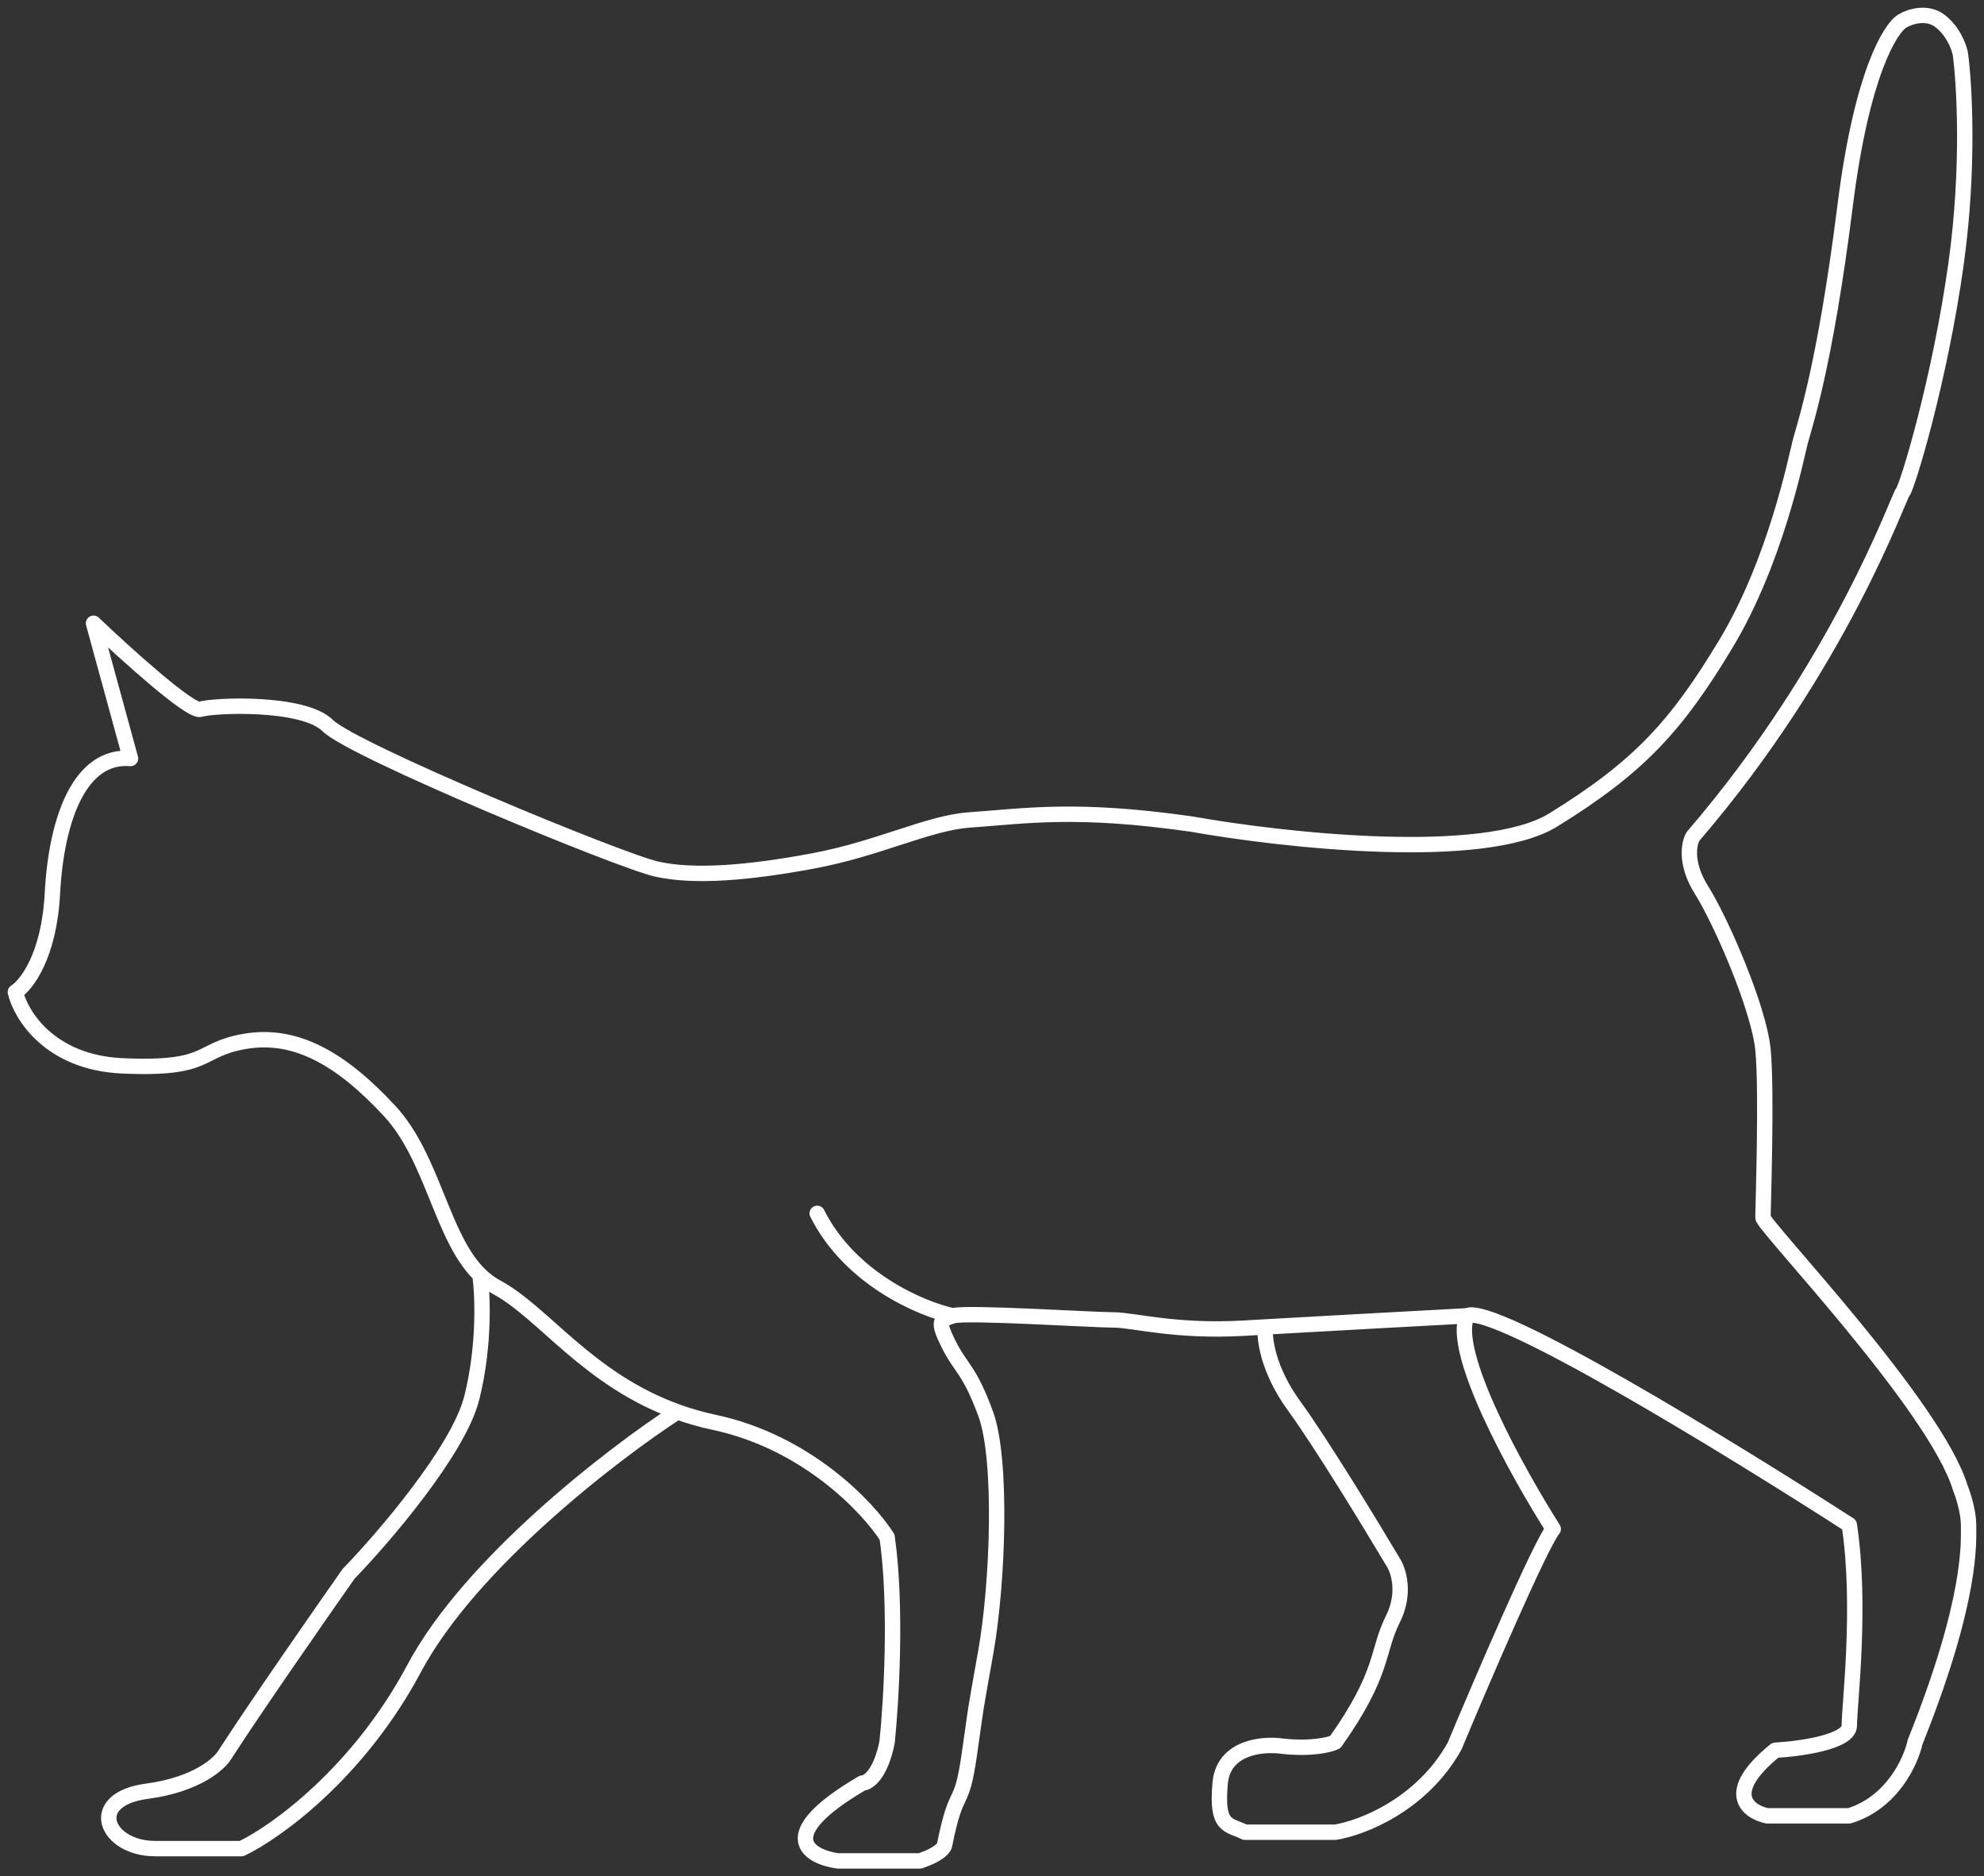 <svg width="129" height="122" viewBox="0 0 129 122" fill="none" xmlns="http://www.w3.org/2000/svg">
<rect x="0" y="0" width="129" height="122" fill="#333333" stroke="none"/>
<path d="M95.378 85.559C97.089 84.706 112.667 94.264 120.242 99.149C121.044 104.479 120.242 110.874 120.242 112.206C120.242 113.272 117.034 113.716 115.43 113.805C112.008 116.577 113.648 117.802 114.895 118.069H120.242C123.023 117.216 124.253 114.516 124.52 113.272C128.263 103.946 127.996 100.215 127.996 99.149C127.996 98.296 127.639 97.195 127.461 96.751C125.857 91.421 114.628 79.697 114.628 79.164C114.628 78.631 114.895 70.903 114.628 68.238C114.36 65.573 111.954 59.977 110.617 57.846C109.548 56.14 109.815 54.826 110.083 54.382C119.708 43.19 123.451 32.264 123.718 31.998C123.985 31.731 126.124 24.803 127.194 17.075C128.049 10.893 127.728 5.439 127.461 3.485C127.372 3.041 126.98 1.993 126.124 1.353C125.269 0.714 124.164 1.087 123.718 1.353C122.916 1.797 121.044 4.817 119.975 13.345C118.638 24.003 117.301 27.734 117.034 28.8C116.767 29.866 115.43 36.528 112.222 41.857C109.013 47.187 106.607 49.851 100.992 53.316C96.501 56.087 83.436 54.648 77.465 53.582C69.979 52.516 66.77 53.049 63.027 53.316C60.361 53.505 57.145 55.181 52.868 55.98C48.59 56.78 45.114 57.046 42.708 56.513C40.302 55.98 22.924 48.785 21.319 47.187C19.715 45.588 13.833 45.854 13.031 46.121C12.389 46.334 8.13 42.479 6.08 40.525L8.486 49.319C5.278 49.052 3.674 53.049 3.406 58.112C3.192 62.163 1.713 64.063 1 64.507C1.356 66.017 3.246 69.091 7.951 69.304C13.833 69.57 12.764 68.238 15.972 67.705C19.18 67.172 22.121 68.771 25.33 72.235C28.17 75.302 28.705 80.458 31.203 82.894M95.378 85.559C92.445 85.717 86.184 86.058 82.277 86.281M95.378 85.559C94.308 87.904 98.675 95.774 100.992 99.416C100.137 100.481 96.358 109.275 94.576 113.539C92.437 117.376 88.516 118.868 86.822 119.135H80.941C79.871 118.602 79.069 118.868 79.336 115.937C79.55 113.592 82.099 113.361 83.347 113.539C85.272 113.752 86.466 113.45 86.822 113.272C90.031 108.742 89.496 107.41 90.566 105.278C91.421 103.573 90.922 102.08 90.566 101.547C89.14 99.149 85.86 93.766 84.149 91.421C82.438 89.076 82.188 87.017 82.277 86.281M61.958 85.559C62.76 85.293 71.048 85.825 72.385 85.825C73.722 85.825 76.395 86.625 80.941 86.358C81.343 86.335 81.792 86.309 82.277 86.281M61.958 85.559C61.156 85.825 60.889 85.825 61.691 87.424C62.493 89.023 63.027 89.023 64.097 91.954C65.166 94.885 64.899 102.88 64.097 107.41C63.295 111.94 63.562 110.341 63.027 114.072C62.493 117.802 62.225 115.937 61.423 119.934C61.423 120.112 61.102 120.574 59.819 121H54.472C52.576 120.734 50.243 119.348 56.076 115.937C56.433 115.937 57.252 115.404 57.68 113.272C57.948 110.696 58.322 104.425 57.68 99.948C56.433 97.994 52.44 93.766 46.451 92.487C45.595 92.305 44.796 92.073 44.045 91.803M61.958 85.559C59.908 85.115 55.274 83.161 53.135 78.897M31.203 82.894C31.526 83.21 31.883 83.48 32.281 83.694C35.359 85.346 38.228 89.715 44.045 91.803M31.203 82.894C31.384 84.138 31.532 87.478 30.677 90.888C29.821 94.299 24.973 99.948 22.656 102.347C20.785 105.012 16.56 111.087 14.635 114.072C14.279 114.693 12.764 116.044 9.556 116.47C5.545 117.003 6.882 120.201 10.09 120.201C12.657 120.201 14.903 120.201 15.705 120.201C17.933 119.135 23.298 115.297 26.934 108.476C30.57 101.654 39.856 94.519 44.045 91.803" stroke="white" stroke-linecap="round" stroke-linejoin="round"/>
</svg>

